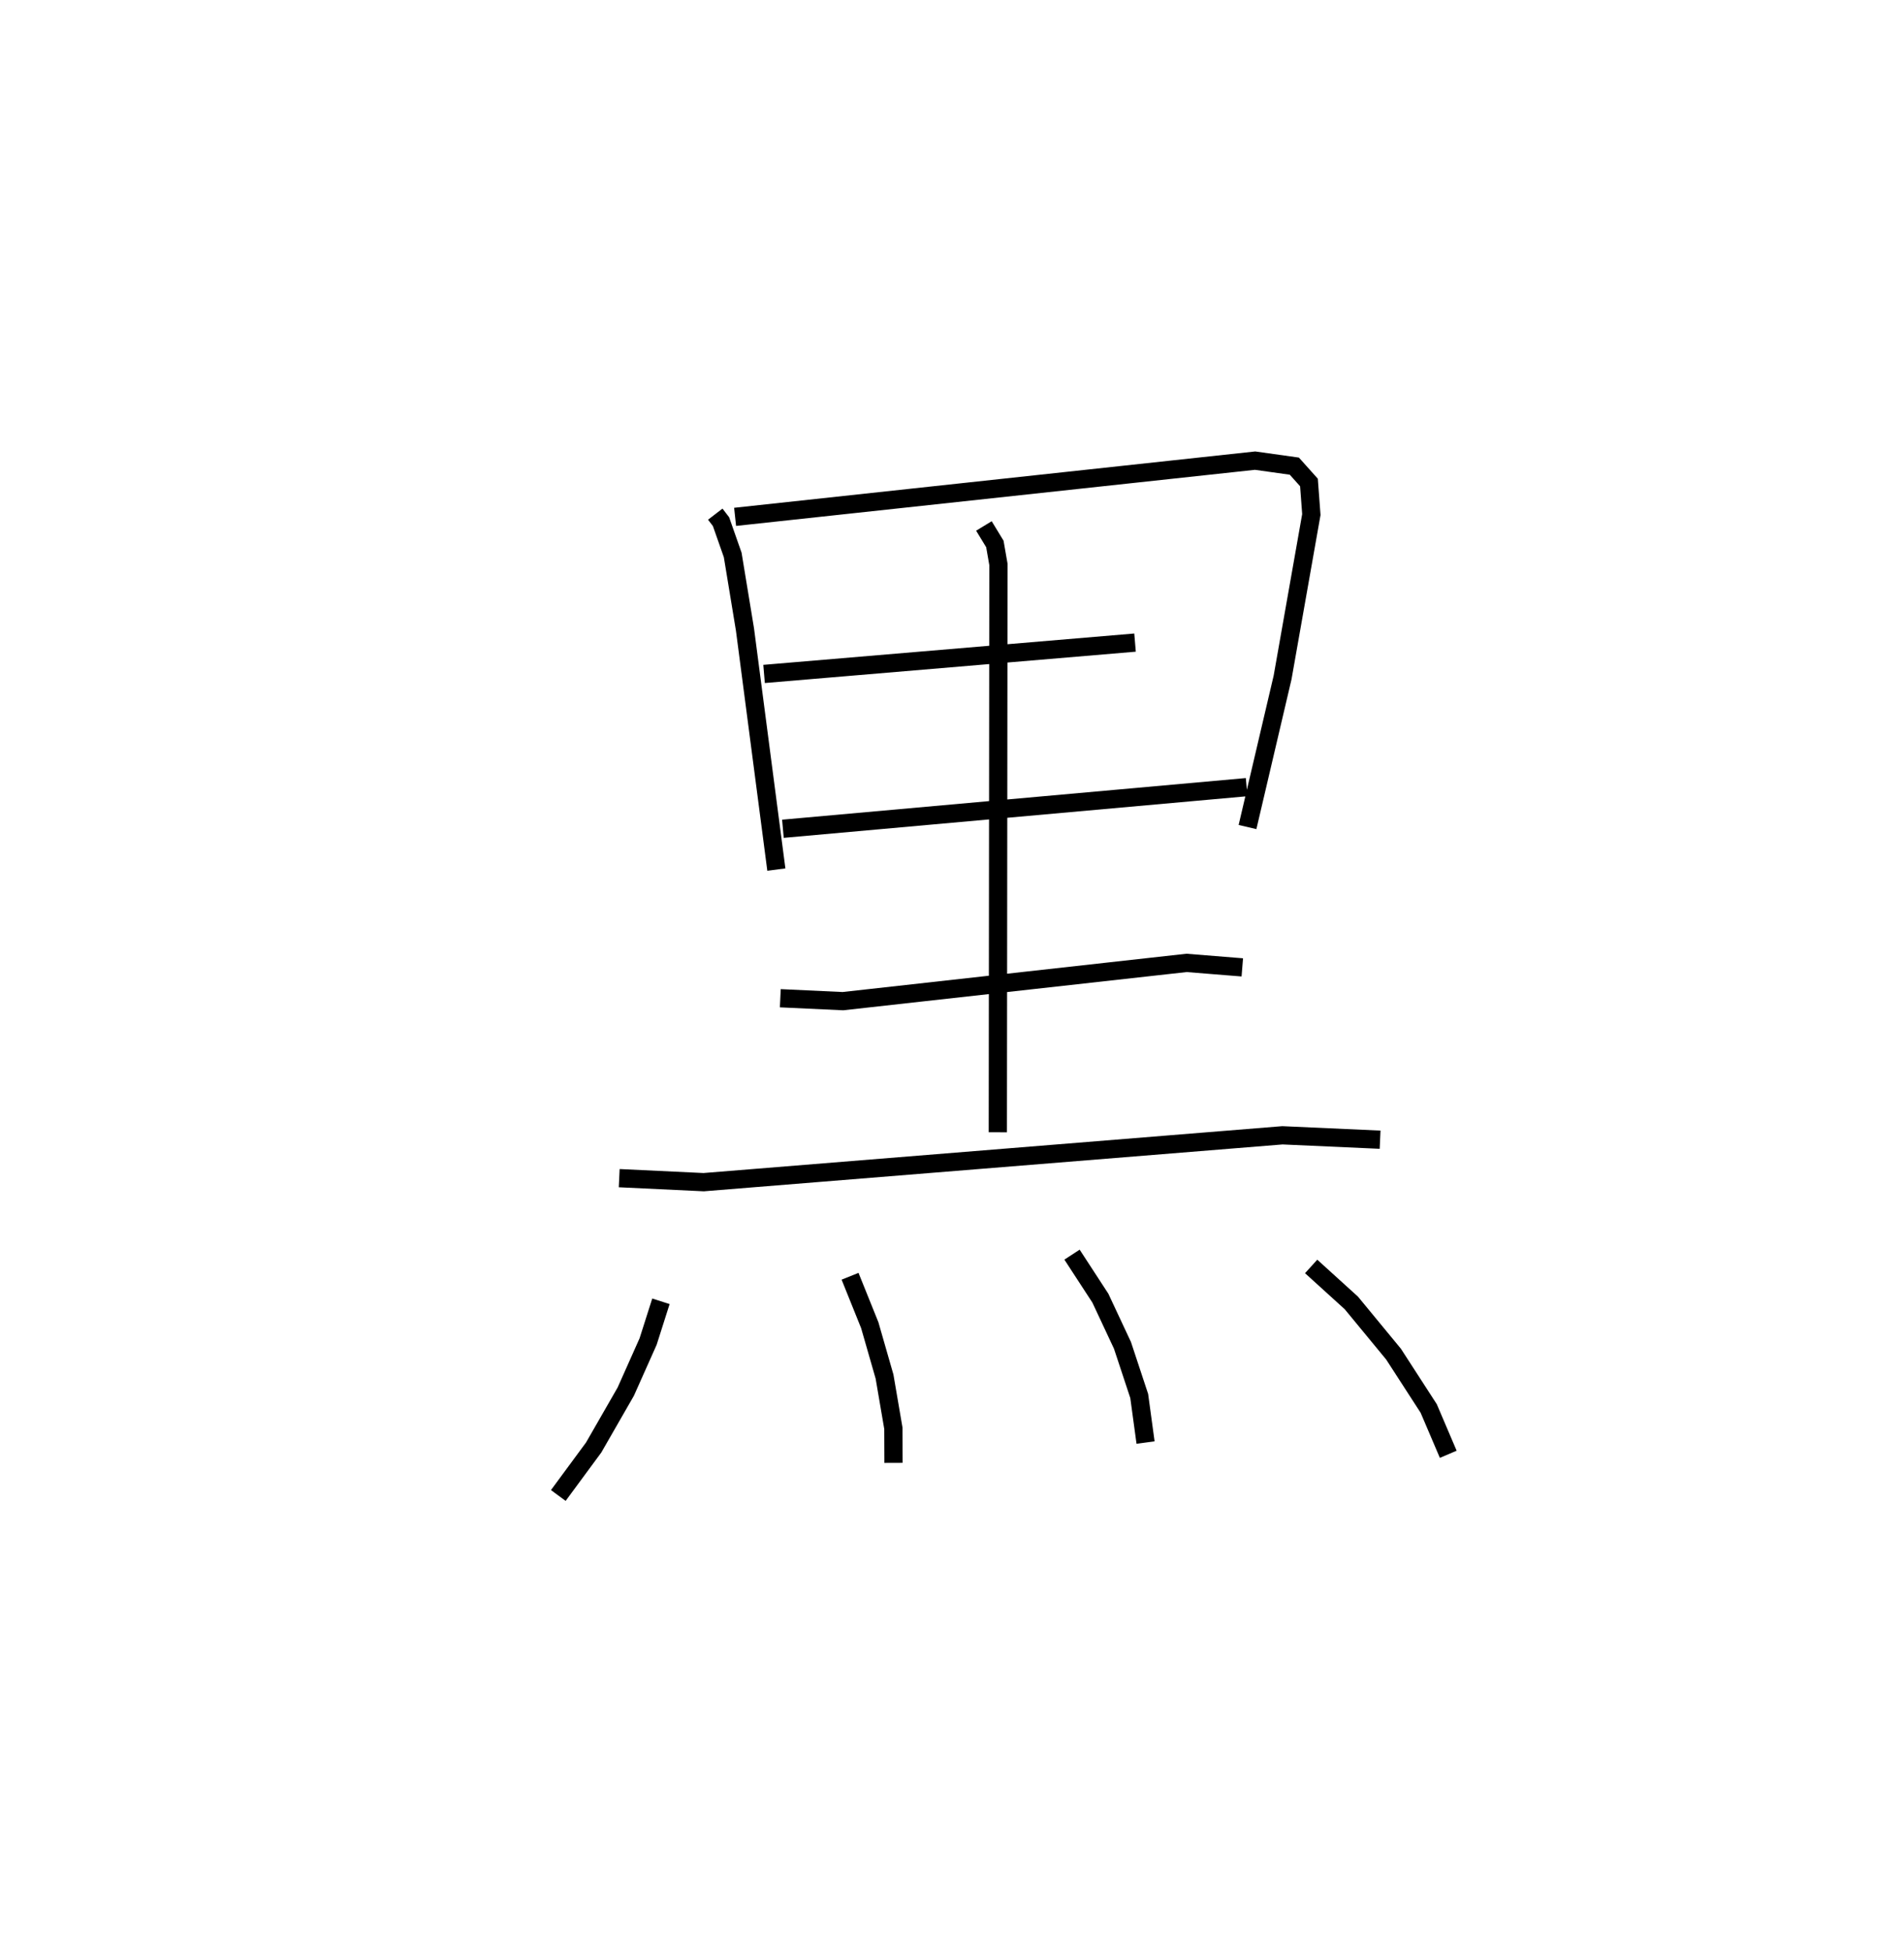 <?xml version="1.0" encoding="utf-8" ?>
<svg baseProfile="full" height="107.016" version="1.1" width="104.447" xmlns="http://www.w3.org/2000/svg" xmlns:ev="http://www.w3.org/2001/xml-events" xmlns:xlink="http://www.w3.org/1999/xlink"><defs /><rect fill="white" height="107.016" width="104.447" x="0" y="0" /><path d="M25,25 m0.0,0.0 m14.237,3.197 l0.315,0.41 0.642,1.828 l0.672,4.082 1.722,13.172 m-2.263,-19.344 l28.525,-3.083 2.153,0.302 l0.802,0.896 0.131,1.759 l-1.577,8.931 -1.925,8.206 m-26.52,-8.396 l20.35,-1.719 m-19.316,10.21 l25.438,-2.283 m-25.581,11.577 l3.433,0.16 18.852,-2.098 l3.058,0.246 m-34.18,11.559 l4.633,0.22 31.749,-2.57 l5.357,0.241 m-21.733,-33.658 l0.601,0.988 0.195,1.12 l-0.033,31.143 m-18.481,9.269 l-0.703,2.207 -1.226,2.747 l-1.761,3.065 -1.94,2.631 m16.005,-12.022 l1.081,2.683 0.81,2.818 l0.485,2.833 0.007,1.9 m9.793,-11.42 l1.555,2.386 1.213,2.59 l0.918,2.775 0.348,2.554 m9.084,-9.658 l2.205,2.001 2.315,2.808 l1.929,2.981 1.072,2.512 " fill="none" stroke="black" stroke-width="1" /></svg>